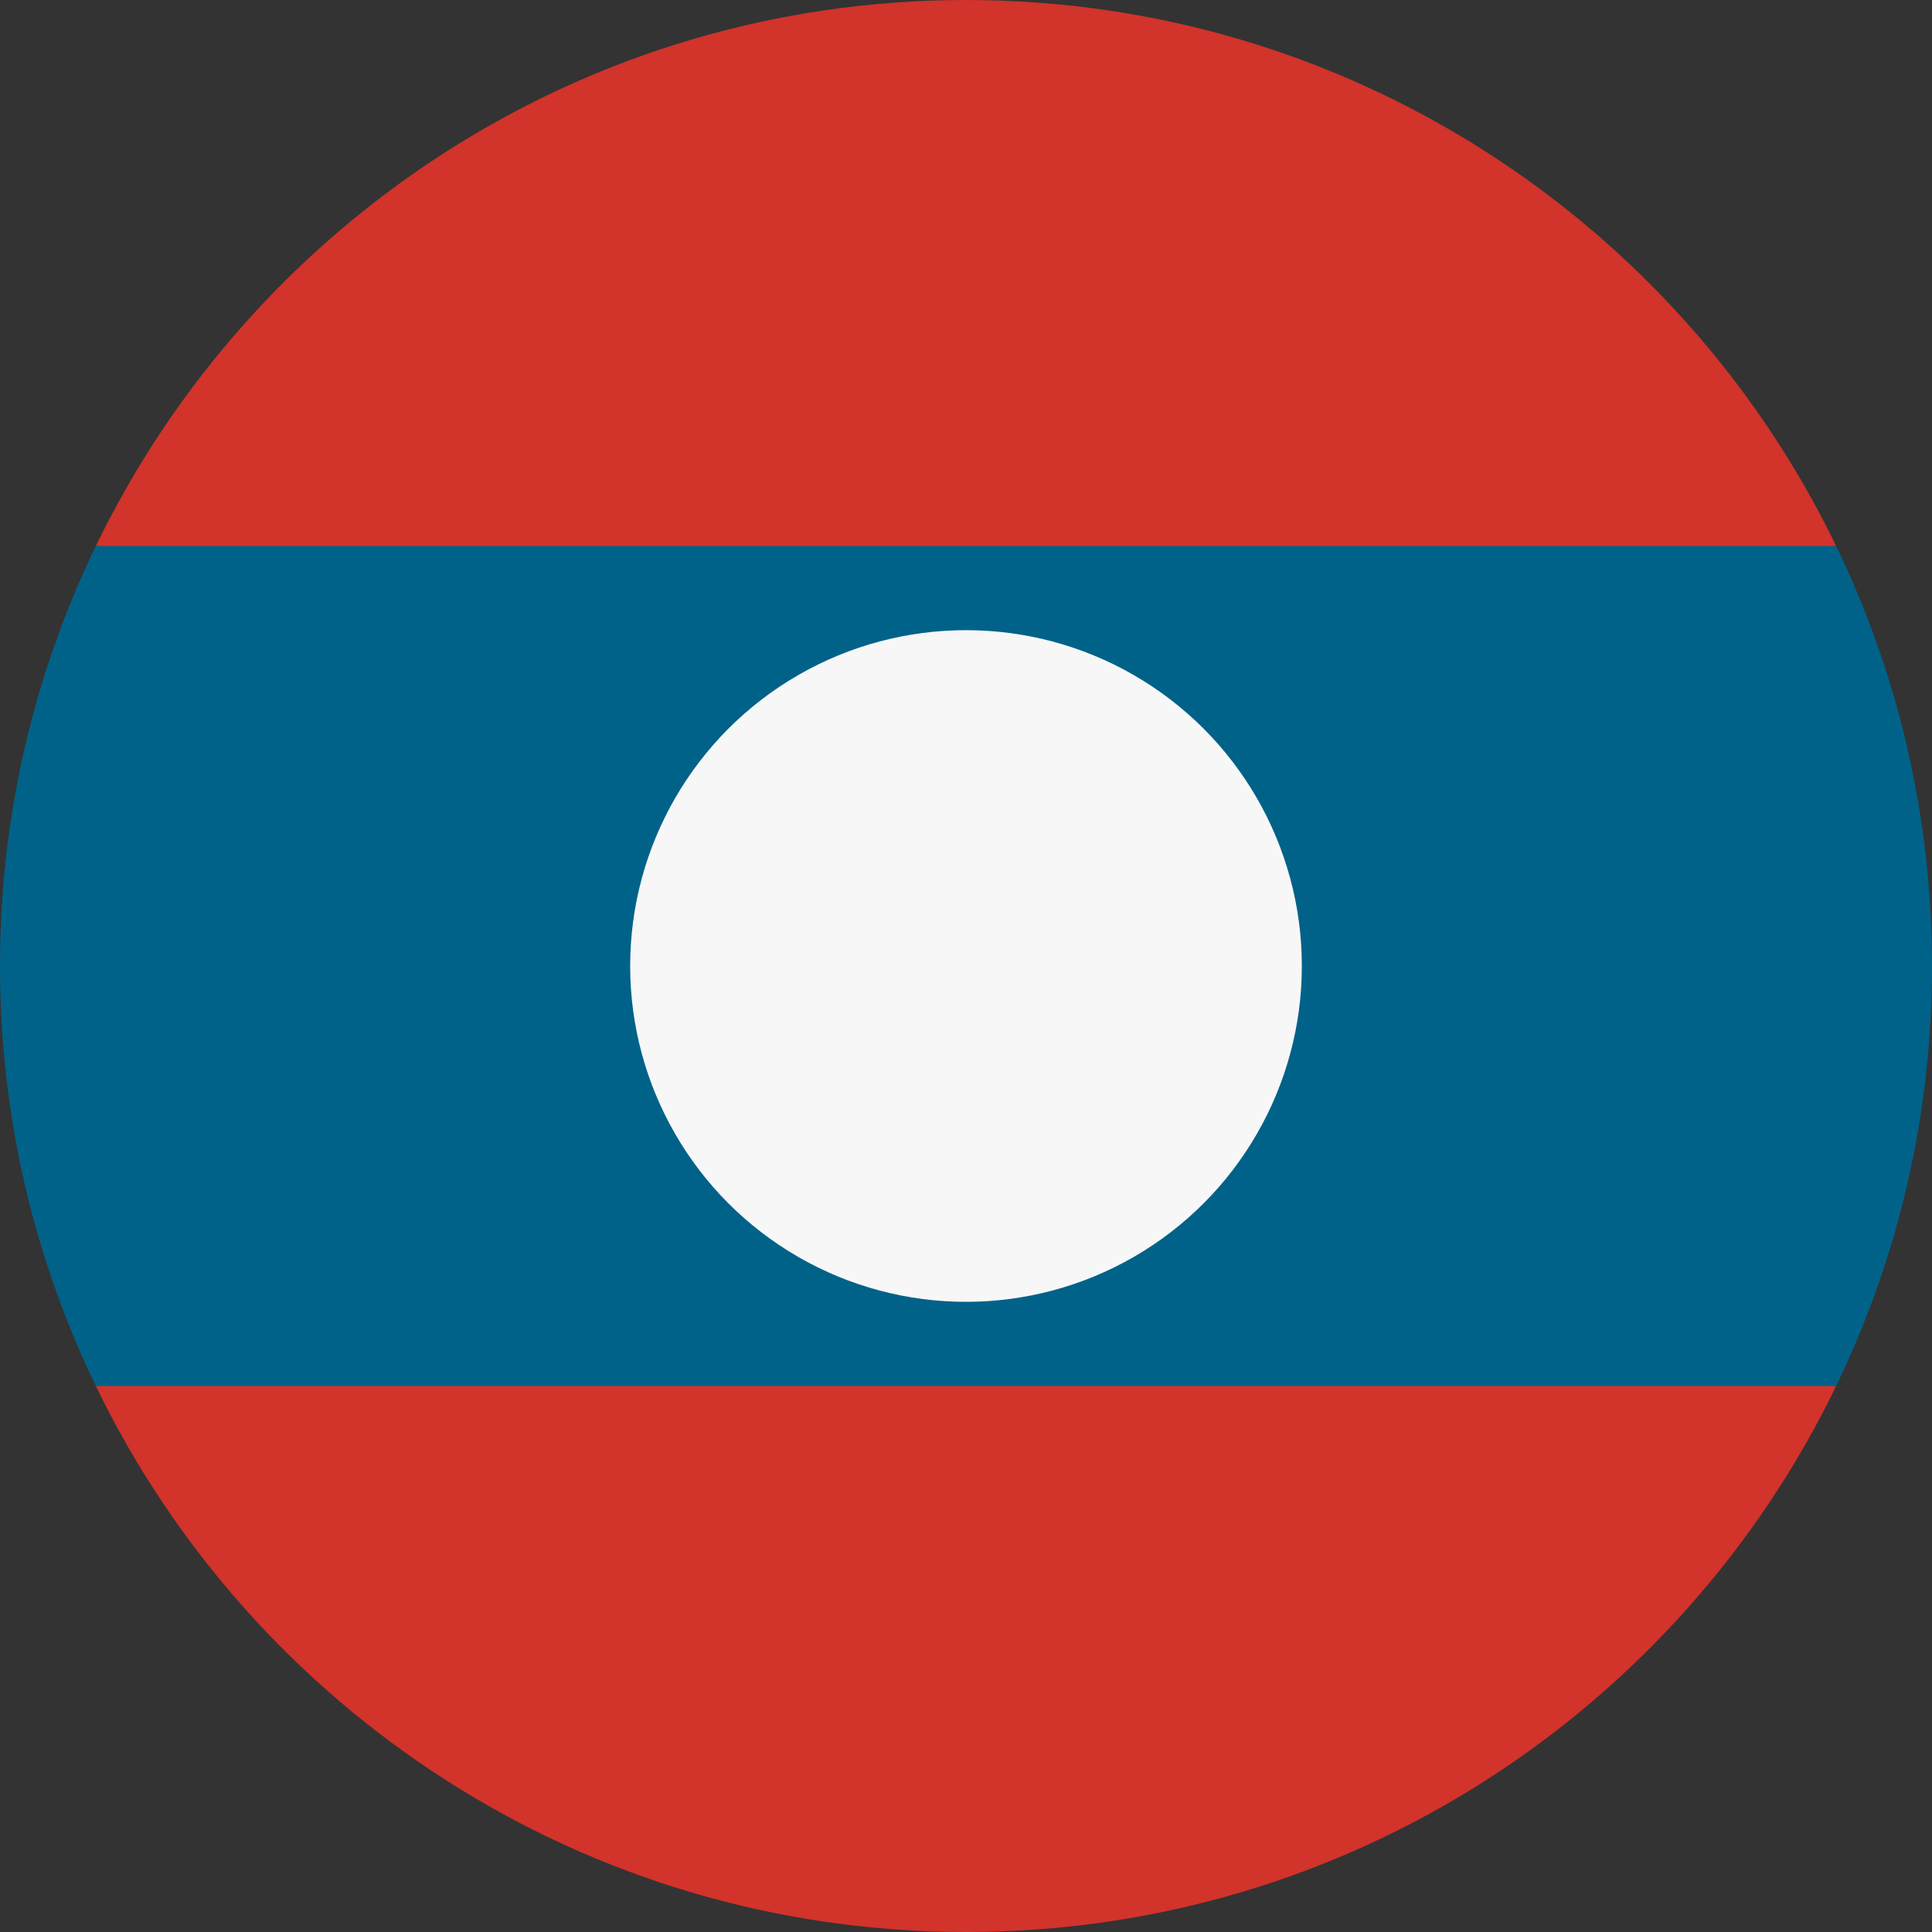 <?xml version="1.0" encoding="utf-8"?>
<!-- Generator: Adobe Illustrator 24.1.0, SVG Export Plug-In . SVG Version: 6.00 Build 0)  -->
<svg version="1.1" id="Layer_1" xmlns="http://www.w3.org/2000/svg" xmlns:xlink="http://www.w3.org/1999/xlink" x="0px" y="0px"
	 viewBox="0 0 512 512" style="enable-background:new 0 0 512 512;" xml:space="preserve">
<rect x="0" y="0" width="512" height="512" fill="#333333" stroke="none"/>
<style type="text/css">
	.st0{fill:#D2332B;}
	.st1{fill:#006289;}
	.st2{fill:#F7F7F7;}
</style>
<g>
	<path class="st0" d="M486.6,144.7C445.2,59.1,357.5,0,256,0S66.8,59.1,25.4,144.7L256,167L486.6,144.7z"/>
	<path class="st0" d="M25.4,367.3C66.8,452.9,154.5,512,256,512s189.2-59.1,230.6-144.7L256,345L25.4,367.3z"/>
</g>
<path class="st1" d="M486.6,144.7H25.4C9.1,178.4,0,216.1,0,256s9.1,77.6,25.4,111.3h461.2C502.9,333.6,512,295.9,512,256
	S502.9,178.4,486.6,144.7z"/>
<circle class="st2" cx="256" cy="256" r="89"/>
</svg>
